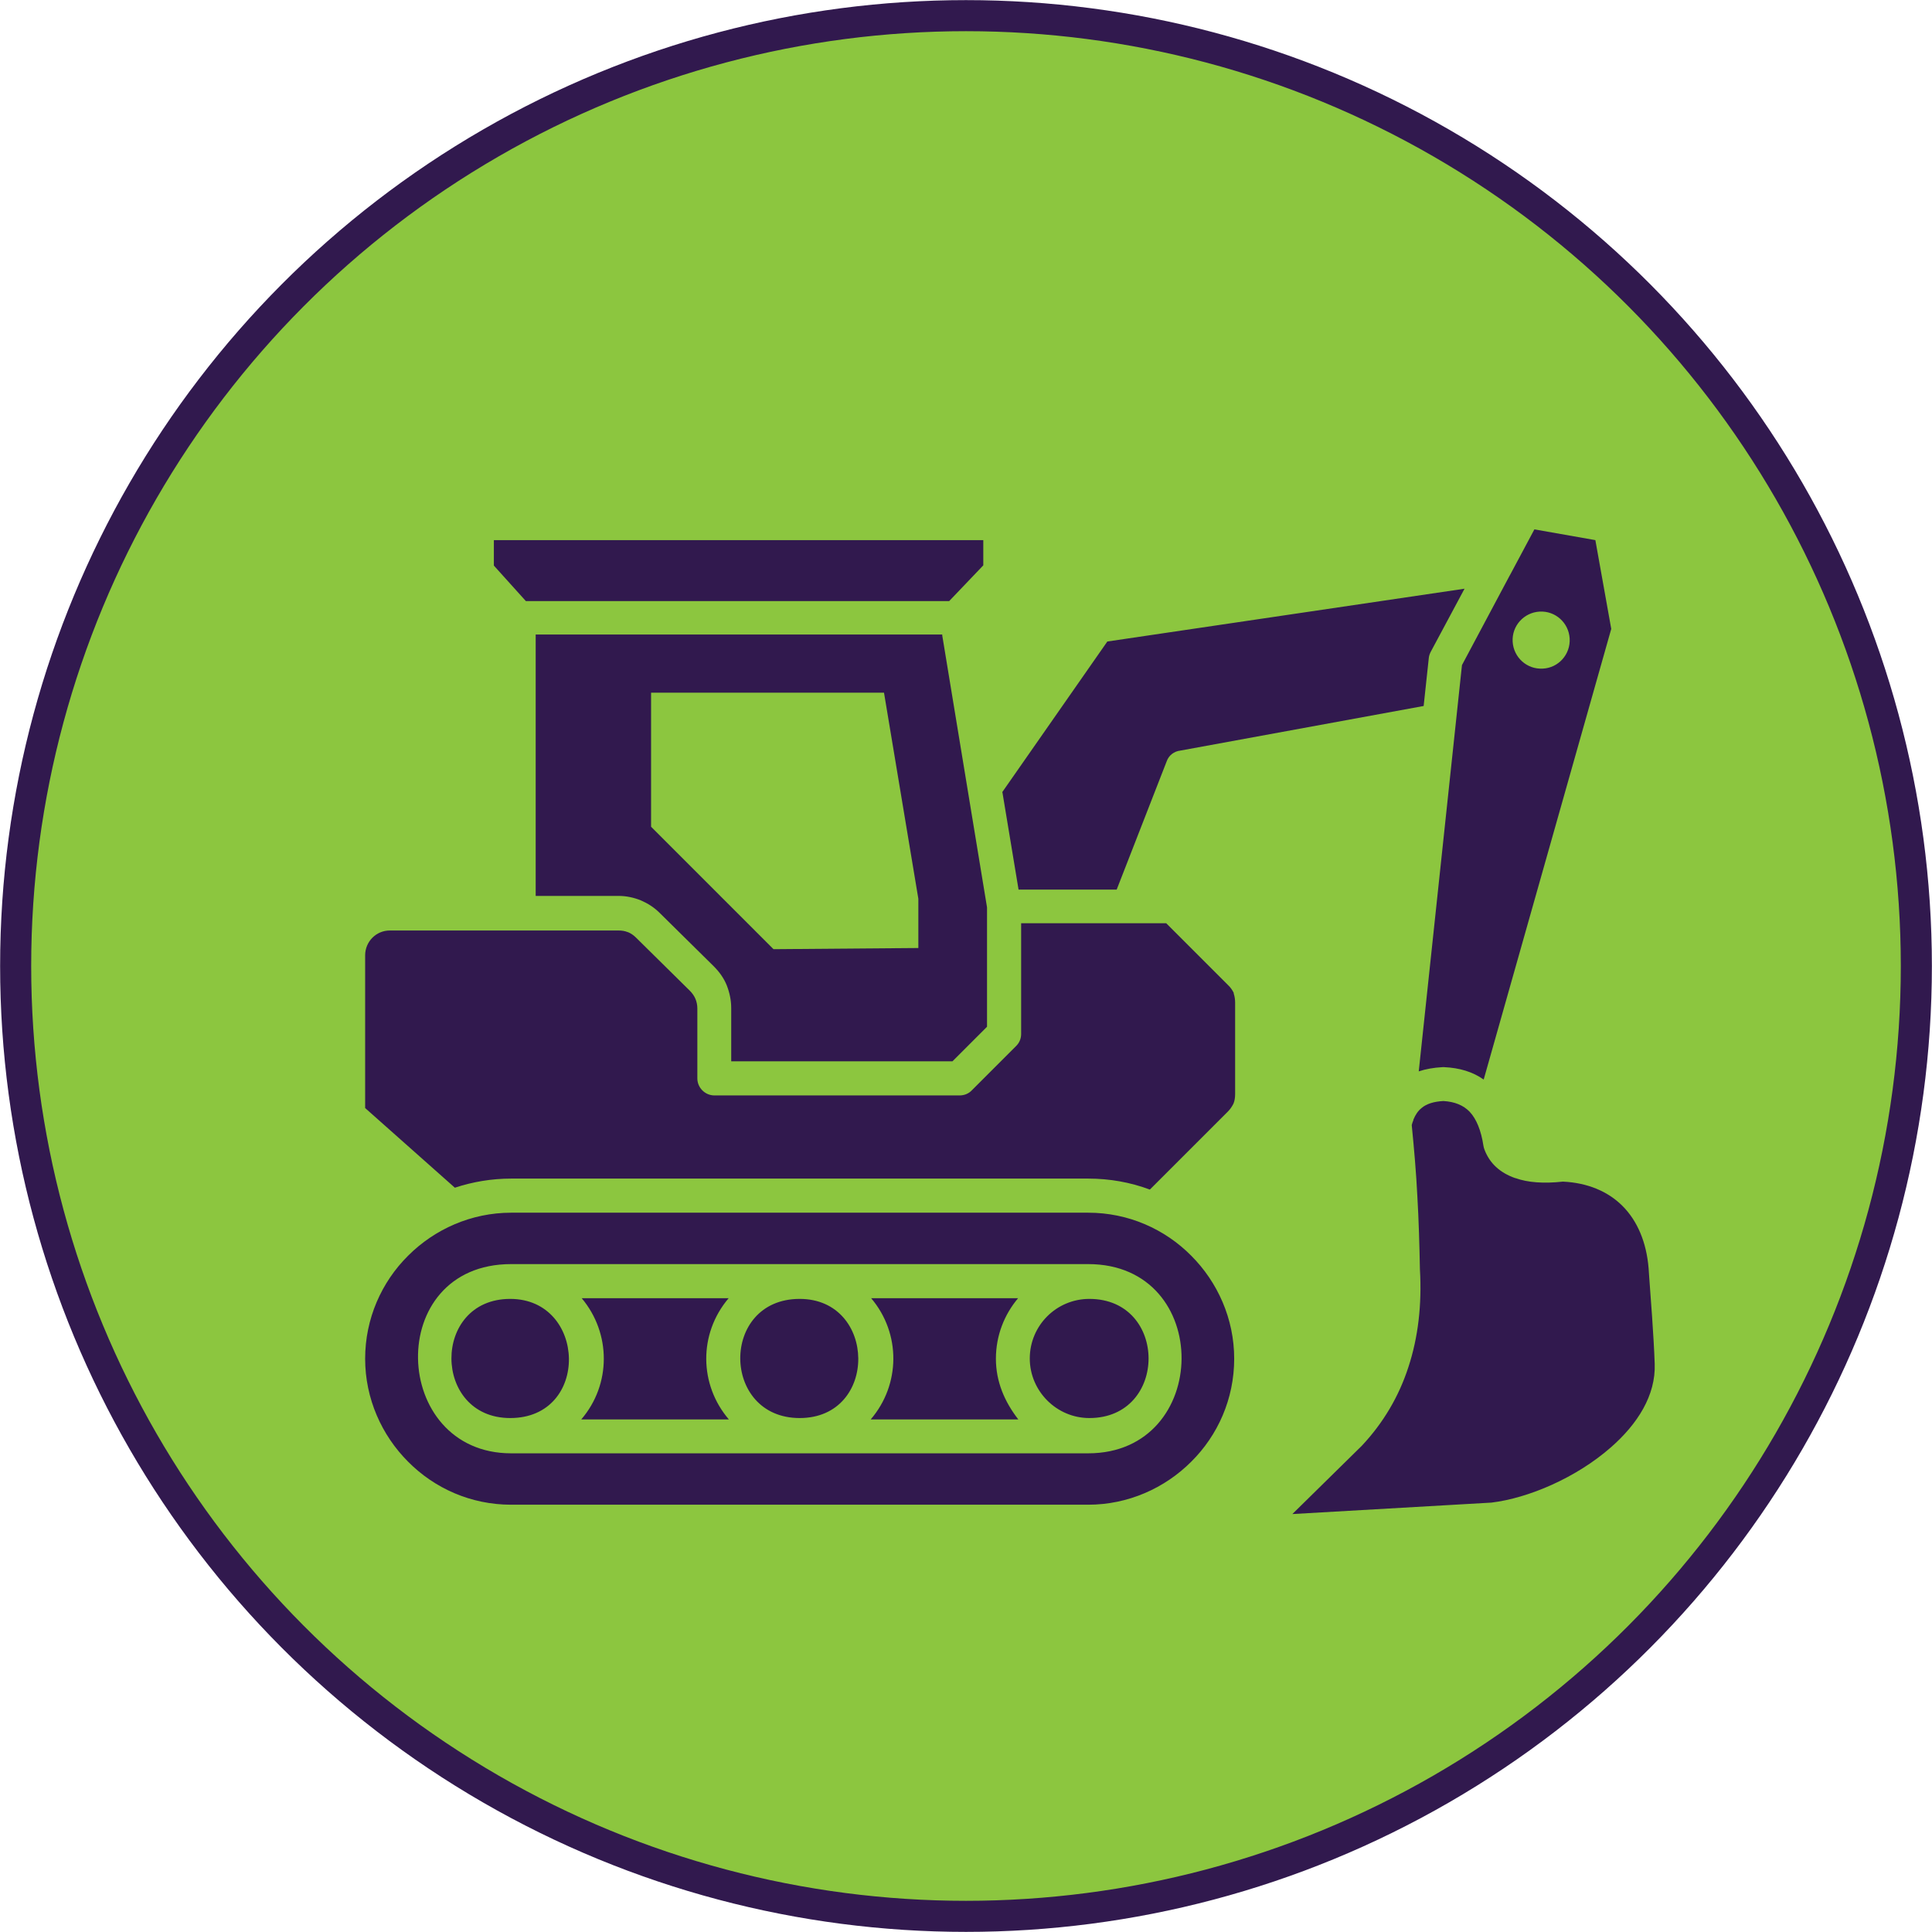 <?xml version="1.0" encoding="UTF-8"?>
<svg id="Layer_2" data-name="Layer 2" xmlns="http://www.w3.org/2000/svg" width="82.7" height="82.7" viewBox="0 0 82.7 82.7">
  <defs>
    <style>
      .cls-1 {
        fill: #8cc63f;
        stroke: #31194e;
        stroke-miterlimit: 10;
        stroke-width: 1.33px;
      }

      .cls-2 {
        fill: #31194e;
        fill-rule: evenodd;
      }
    </style>
  </defs>
  <g id="Layer_1-2" data-name="Layer 1">
    <g>
      <circle class="cls-1" cx="41.35" cy="41.35" r="40.68"/>
      <path class="cls-2" d="M42.09,23.12h-20.95v1.09l1.37,1.52h18.12l1.46-1.53v-1.08ZM44.08,58.15c0,1.4,1.15,2.55,2.55,2.55,3.38,0,3.38-5.1,0-5.1-1.41,0-2.55,1.14-2.55,2.55ZM43.59,60.76h-6.32c1.28-1.49,1.3-3.68.02-5.19h6.29c-.59.7-.95,1.6-.95,2.59,0,.98.37,1.84.96,2.6h0ZM34.23,55.6c-3.41,0-3.37,5.1,0,5.1,3.38,0,3.31-5.1,0-5.1ZM31.19,60.76h-6.31c1.29-1.5,1.28-3.69.02-5.19h6.29c-1.3,1.53-1.26,3.71.01,5.19h0ZM21.84,55.6c-3.37,0-3.34,5.1,0,5.1,3.43,0,3.27-5.1,0-5.1ZM52.83,58.16c0,1.72-.7,3.28-1.84,4.41-1.13,1.13-2.7,1.84-4.41,1.84h-24.7c-1.72,0-3.28-.7-4.41-1.84-1.13-1.13-1.84-2.7-1.84-4.41s.7-3.28,1.84-4.41c1.13-1.13,2.7-1.84,4.41-1.84h24.7c1.72,0,3.28.7,4.41,1.84,1.13,1.13,1.84,2.7,1.84,4.41h0ZM46.58,62.21h-24.7c-5.17,0-5.46-8.1,0-8.1h24.7c5.38,0,5.28,8.1,0,8.1ZM64.86,50.43c-.66-.23-1.1-.64-1.32-1.23-.02-.05-.03-.1-.04-.15-.1-.66-.3-1.15-.59-1.46-.27-.28-.64-.43-1.12-.46-.41.02-.73.12-.94.3-.15.12-.26.28-.35.5v.02c-.03.07-.05.13-.07.21.1,1.01.19,2.03.24,3.04.06,1.03.09,2.07.11,3.13.09,1.53-.08,2.93-.49,4.18-.41,1.27-1.08,2.4-2,3.38l-2.97,2.92,8.52-.49c1.58-.19,3.63-1.06,5.12-2.37,1.13-.99,1.92-2.22,1.87-3.57-.04-1.18-.18-2.97-.24-3.78l-.02-.3c-.09-1.12-.48-2.04-1.12-2.68-.62-.62-1.49-.99-2.55-1.04-.82.09-1.5.04-2.03-.15h0ZM62.58,28.47l-1.85,17.39c.3-.1.64-.16,1.01-.18h.08c.66.03,1.22.2,1.69.53l5.46-19.29-.68-3.8-2.61-.46-1.02,1.91s-.03.06-.05.09l-2.03,3.81ZM66.04,28.62c-.68.04-1.25-.48-1.29-1.15-.04-.68.48-1.25,1.15-1.29.68-.04,1.25.48,1.29,1.15.04.68-.48,1.26-1.15,1.29ZM42.9,33.91l4.5-6.45,15.29-2.26-1.43,2.67c-.05.09-.09.19-.1.3l-.22,2.05-10.42,1.91c-.26.03-.49.2-.58.46l-2.14,5.49h-4.2l-.69-4.16ZM26.87,39.9c-.12-.05-.25-.07-.41-.07h-9.77c-.3,0-.56.12-.75.31s-.31.46-.31.75v6.54l3.84,3.41c.76-.25,1.57-.39,2.41-.39h24.7c.92,0,1.81.16,2.64.47l3.34-3.34c.1-.1.18-.22.24-.34.05-.12.07-.26.07-.41v-3.91c0-.14-.02-.27-.06-.39v-.03c-.06-.12-.14-.24-.25-.34l-2.64-2.64h-6.21v4.74c0,.19-.07.37-.21.51l-1.9,1.9c-.13.14-.32.22-.52.22h-10.5c-.4,0-.73-.33-.73-.73v-2.99c0-.15-.03-.29-.08-.41-.05-.12-.13-.24-.24-.35l-2.31-2.28c-.1-.1-.22-.18-.34-.23h0ZM40.33,27.18l1.92,11.66v5.11l-1.48,1.48h-9.47v-2.27c0-.35-.07-.67-.19-.98-.12-.3-.31-.57-.56-.82l-2.31-2.28c-.24-.24-.51-.41-.81-.54-.3-.12-.62-.19-.95-.19h-3.55v-11.19s17.41,0,17.41,0ZM27.87,35.39v-5.74h9.97l1.47,8.82v2.11l-6.2.05-5.24-5.24Z"/>
    </g>
  </g>
</svg>